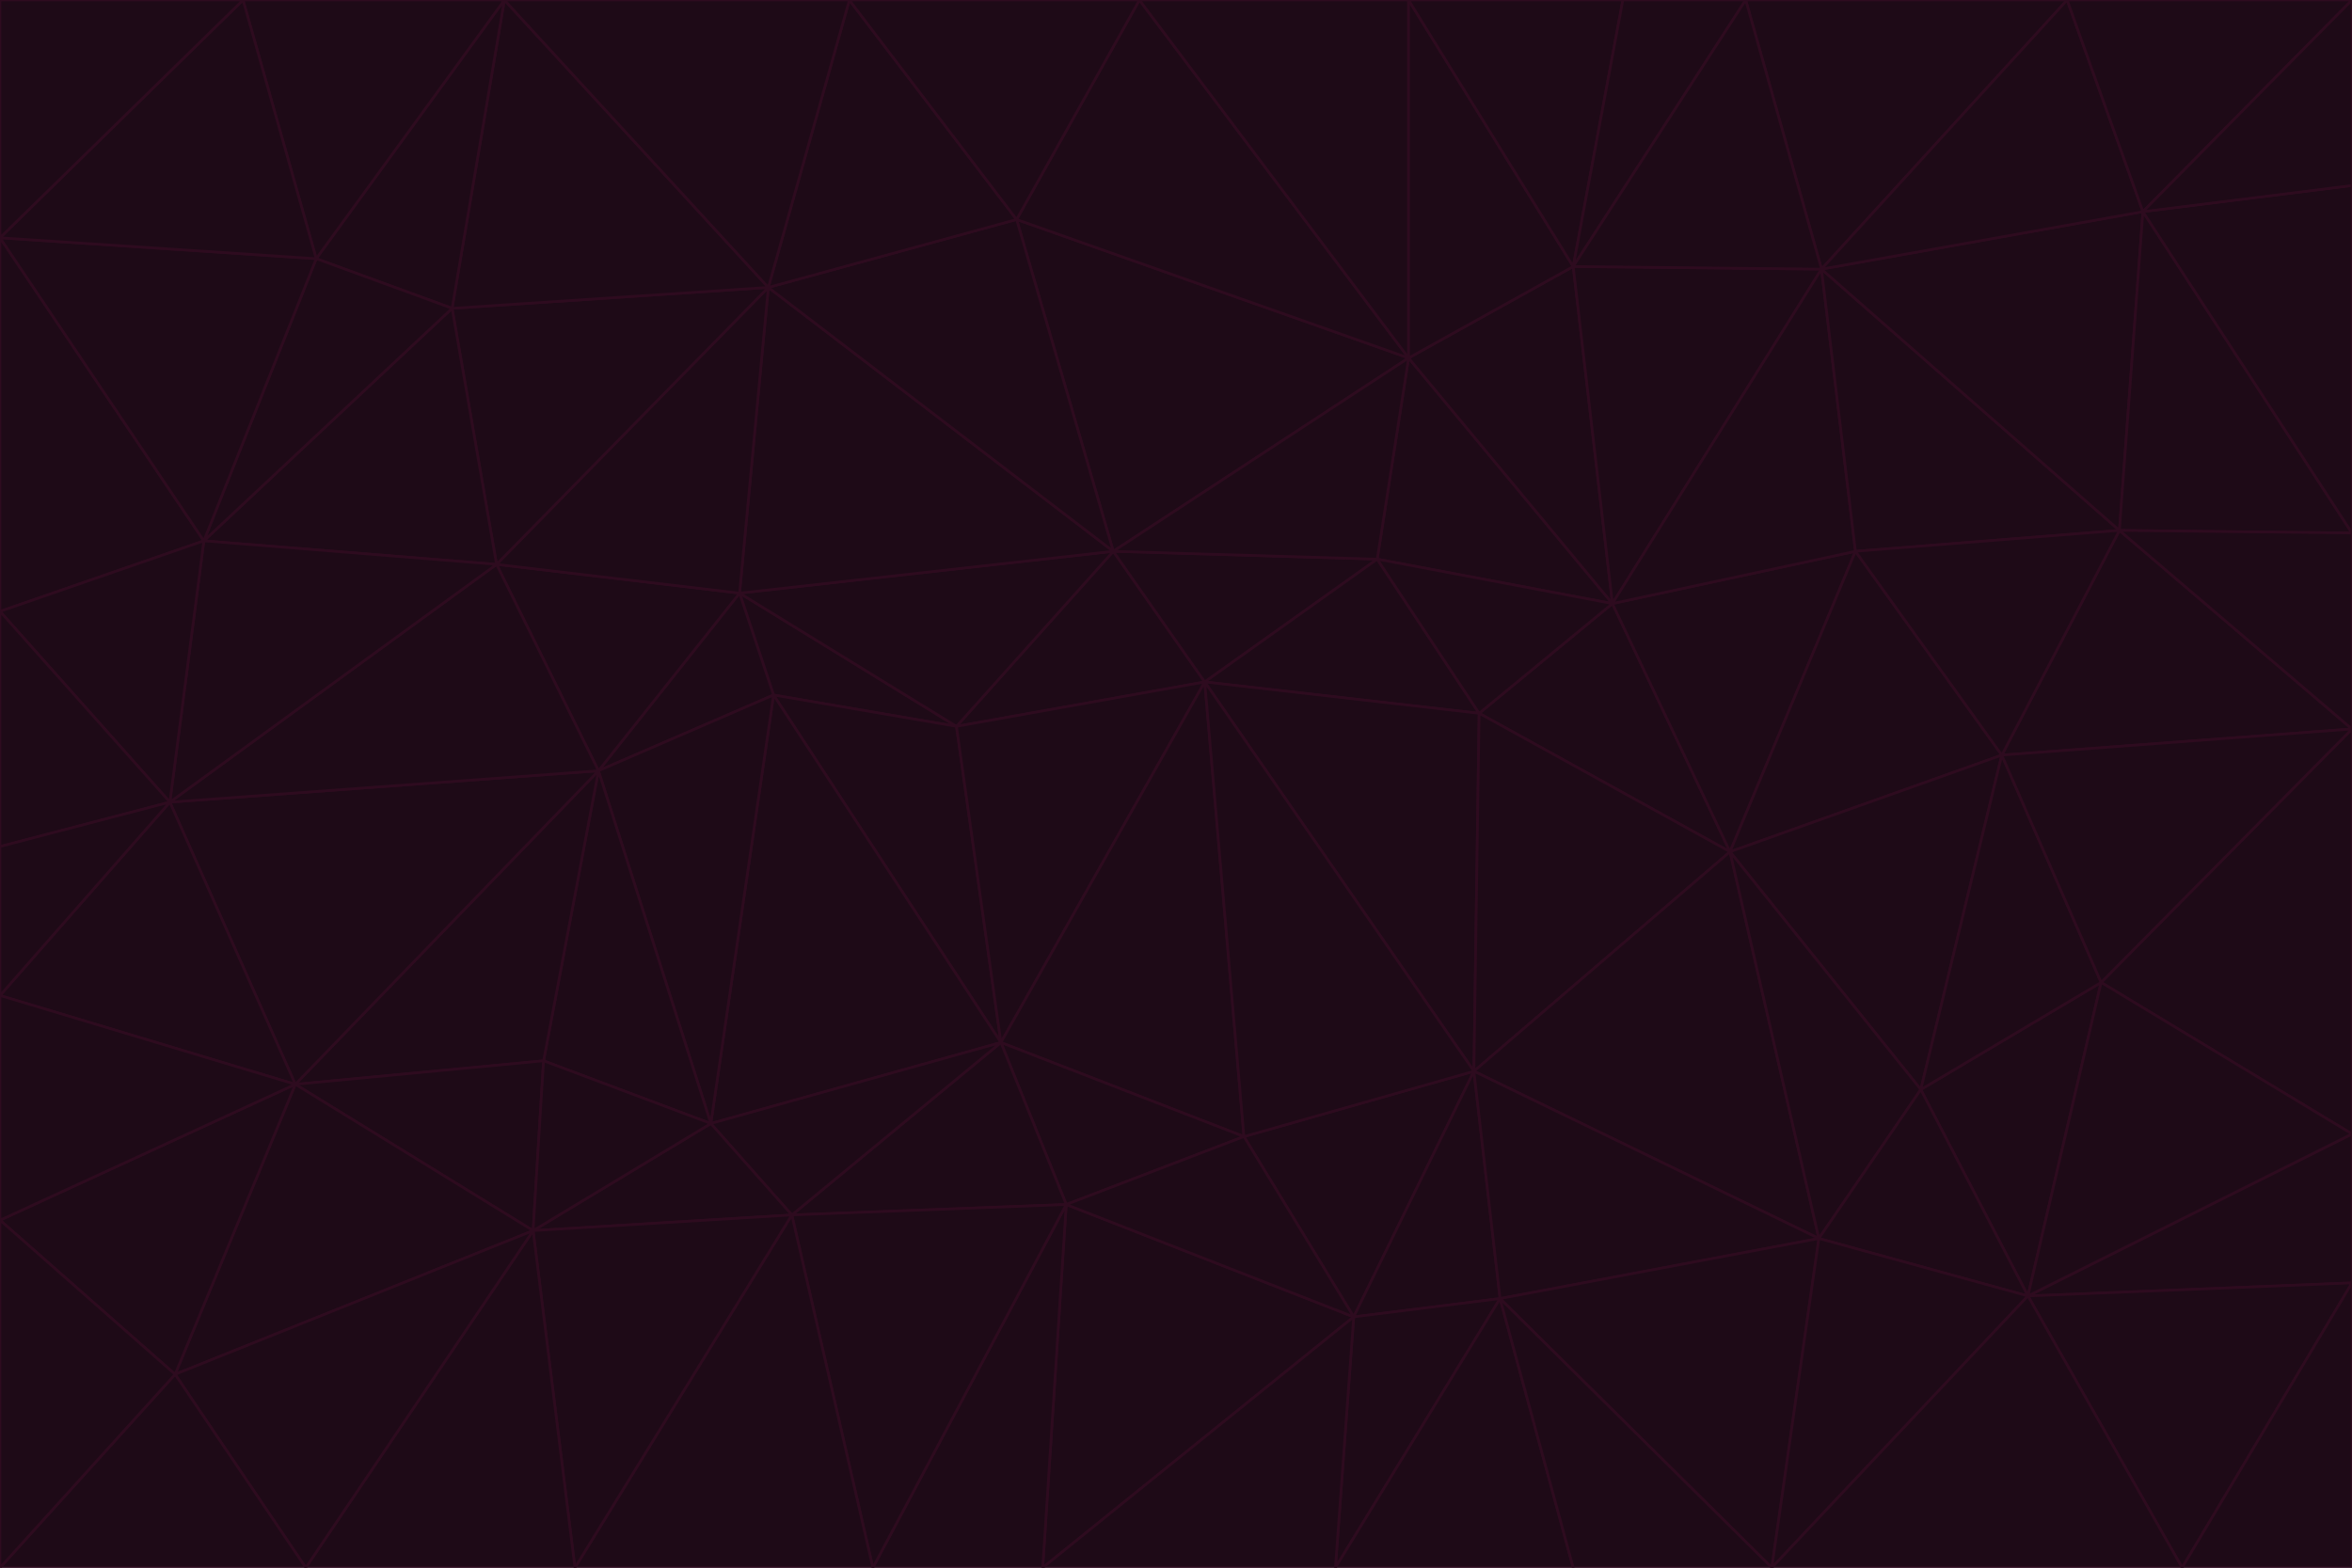 <svg id="visual" viewBox="0 0 900 600" width="900" height="600" xmlns="http://www.w3.org/2000/svg" xmlns:xlink="http://www.w3.org/1999/xlink" version="1.1"><g stroke-width="1" stroke-linejoin="bevel"><path d="M461 261L426 211L366 278Z" fill="#1e0a17" stroke="#2e0b1f"></path><path d="M283 227L296 266L366 278Z" fill="#1e0a17" stroke="#2e0b1f"></path><path d="M461 261L527 214L426 211Z" fill="#1e0a17" stroke="#2e0b1f"></path><path d="M426 211L283 227L366 278Z" fill="#1e0a17" stroke="#2e0b1f"></path><path d="M296 266L383 399L366 278Z" fill="#1e0a17" stroke="#2e0b1f"></path><path d="M366 278L383 399L461 261Z" fill="#1e0a17" stroke="#2e0b1f"></path><path d="M461 261L566 273L527 214Z" fill="#1e0a17" stroke="#2e0b1f"></path><path d="M564 410L566 273L461 261Z" fill="#1e0a17" stroke="#2e0b1f"></path><path d="M539 137L389 84L426 211Z" fill="#1e0a17" stroke="#2e0b1f"></path><path d="M426 211L294 110L283 227Z" fill="#1e0a17" stroke="#2e0b1f"></path><path d="M617 231L539 137L527 214Z" fill="#1e0a17" stroke="#2e0b1f"></path><path d="M527 214L539 137L426 211Z" fill="#1e0a17" stroke="#2e0b1f"></path><path d="M283 227L229 295L296 266Z" fill="#1e0a17" stroke="#2e0b1f"></path><path d="M296 266L272 430L383 399Z" fill="#1e0a17" stroke="#2e0b1f"></path><path d="M190 216L229 295L283 227Z" fill="#1e0a17" stroke="#2e0b1f"></path><path d="M383 399L476 435L461 261Z" fill="#1e0a17" stroke="#2e0b1f"></path><path d="M389 84L294 110L426 211Z" fill="#1e0a17" stroke="#2e0b1f"></path><path d="M383 399L408 461L476 435Z" fill="#1e0a17" stroke="#2e0b1f"></path><path d="M303 465L408 461L383 399Z" fill="#1e0a17" stroke="#2e0b1f"></path><path d="M662 326L617 231L566 273Z" fill="#1e0a17" stroke="#2e0b1f"></path><path d="M566 273L617 231L527 214Z" fill="#1e0a17" stroke="#2e0b1f"></path><path d="M518 504L564 410L476 435Z" fill="#1e0a17" stroke="#2e0b1f"></path><path d="M476 435L564 410L461 261Z" fill="#1e0a17" stroke="#2e0b1f"></path><path d="M229 295L272 430L296 266Z" fill="#1e0a17" stroke="#2e0b1f"></path><path d="M294 110L190 216L283 227Z" fill="#1e0a17" stroke="#2e0b1f"></path><path d="M229 295L208 406L272 430Z" fill="#1e0a17" stroke="#2e0b1f"></path><path d="M272 430L303 465L383 399Z" fill="#1e0a17" stroke="#2e0b1f"></path><path d="M617 231L602 102L539 137Z" fill="#1e0a17" stroke="#2e0b1f"></path><path d="M539 137L436 0L389 84Z" fill="#1e0a17" stroke="#2e0b1f"></path><path d="M113 415L208 406L229 295Z" fill="#1e0a17" stroke="#2e0b1f"></path><path d="M272 430L204 471L303 465Z" fill="#1e0a17" stroke="#2e0b1f"></path><path d="M564 410L662 326L566 273Z" fill="#1e0a17" stroke="#2e0b1f"></path><path d="M617 231L697 103L602 102Z" fill="#1e0a17" stroke="#2e0b1f"></path><path d="M539 0L436 0L539 137Z" fill="#1e0a17" stroke="#2e0b1f"></path><path d="M389 84L325 0L294 110Z" fill="#1e0a17" stroke="#2e0b1f"></path><path d="M399 600L518 504L408 461Z" fill="#1e0a17" stroke="#2e0b1f"></path><path d="M408 461L518 504L476 435Z" fill="#1e0a17" stroke="#2e0b1f"></path><path d="M564 410L696 474L662 326Z" fill="#1e0a17" stroke="#2e0b1f"></path><path d="M436 0L325 0L389 84Z" fill="#1e0a17" stroke="#2e0b1f"></path><path d="M294 110L173 118L190 216Z" fill="#1e0a17" stroke="#2e0b1f"></path><path d="M193 0L173 118L294 110Z" fill="#1e0a17" stroke="#2e0b1f"></path><path d="M113 415L204 471L208 406Z" fill="#1e0a17" stroke="#2e0b1f"></path><path d="M602 102L539 0L539 137Z" fill="#1e0a17" stroke="#2e0b1f"></path><path d="M518 504L574 497L564 410Z" fill="#1e0a17" stroke="#2e0b1f"></path><path d="M208 406L204 471L272 430Z" fill="#1e0a17" stroke="#2e0b1f"></path><path d="M334 600L399 600L408 461Z" fill="#1e0a17" stroke="#2e0b1f"></path><path d="M113 415L229 295L65 307Z" fill="#1e0a17" stroke="#2e0b1f"></path><path d="M662 326L710 211L617 231Z" fill="#1e0a17" stroke="#2e0b1f"></path><path d="M602 102L621 0L539 0Z" fill="#1e0a17" stroke="#2e0b1f"></path><path d="M710 211L697 103L617 231Z" fill="#1e0a17" stroke="#2e0b1f"></path><path d="M193 0L121 99L173 118Z" fill="#1e0a17" stroke="#2e0b1f"></path><path d="M173 118L78 207L190 216Z" fill="#1e0a17" stroke="#2e0b1f"></path><path d="M668 0L621 0L602 102Z" fill="#1e0a17" stroke="#2e0b1f"></path><path d="M65 307L229 295L190 216Z" fill="#1e0a17" stroke="#2e0b1f"></path><path d="M121 99L78 207L173 118Z" fill="#1e0a17" stroke="#2e0b1f"></path><path d="M325 0L193 0L294 110Z" fill="#1e0a17" stroke="#2e0b1f"></path><path d="M334 600L408 461L303 465Z" fill="#1e0a17" stroke="#2e0b1f"></path><path d="M518 504L511 600L574 497Z" fill="#1e0a17" stroke="#2e0b1f"></path><path d="M334 600L303 465L220 600Z" fill="#1e0a17" stroke="#2e0b1f"></path><path d="M78 207L65 307L190 216Z" fill="#1e0a17" stroke="#2e0b1f"></path><path d="M220 600L303 465L204 471Z" fill="#1e0a17" stroke="#2e0b1f"></path><path d="M399 600L511 600L518 504Z" fill="#1e0a17" stroke="#2e0b1f"></path><path d="M662 326L766 289L710 211Z" fill="#1e0a17" stroke="#2e0b1f"></path><path d="M710 211L811 203L697 103Z" fill="#1e0a17" stroke="#2e0b1f"></path><path d="M735 417L766 289L662 326Z" fill="#1e0a17" stroke="#2e0b1f"></path><path d="M696 474L564 410L574 497Z" fill="#1e0a17" stroke="#2e0b1f"></path><path d="M678 600L696 474L574 497Z" fill="#1e0a17" stroke="#2e0b1f"></path><path d="M696 474L735 417L662 326Z" fill="#1e0a17" stroke="#2e0b1f"></path><path d="M791 0L668 0L697 103Z" fill="#1e0a17" stroke="#2e0b1f"></path><path d="M697 103L668 0L602 102Z" fill="#1e0a17" stroke="#2e0b1f"></path><path d="M511 600L602 600L574 497Z" fill="#1e0a17" stroke="#2e0b1f"></path><path d="M117 600L220 600L204 471Z" fill="#1e0a17" stroke="#2e0b1f"></path><path d="M900 279L811 203L766 289Z" fill="#1e0a17" stroke="#2e0b1f"></path><path d="M766 289L811 203L710 211Z" fill="#1e0a17" stroke="#2e0b1f"></path><path d="M776 496L804 376L735 417Z" fill="#1e0a17" stroke="#2e0b1f"></path><path d="M735 417L804 376L766 289Z" fill="#1e0a17" stroke="#2e0b1f"></path><path d="M776 496L735 417L696 474Z" fill="#1e0a17" stroke="#2e0b1f"></path><path d="M193 0L93 0L121 99Z" fill="#1e0a17" stroke="#2e0b1f"></path><path d="M0 91L0 234L78 207Z" fill="#1e0a17" stroke="#2e0b1f"></path><path d="M78 207L0 234L65 307Z" fill="#1e0a17" stroke="#2e0b1f"></path><path d="M0 91L78 207L121 99Z" fill="#1e0a17" stroke="#2e0b1f"></path><path d="M65 307L0 381L113 415Z" fill="#1e0a17" stroke="#2e0b1f"></path><path d="M113 415L67 526L204 471Z" fill="#1e0a17" stroke="#2e0b1f"></path><path d="M0 234L0 324L65 307Z" fill="#1e0a17" stroke="#2e0b1f"></path><path d="M0 324L0 381L65 307Z" fill="#1e0a17" stroke="#2e0b1f"></path><path d="M602 600L678 600L574 497Z" fill="#1e0a17" stroke="#2e0b1f"></path><path d="M678 600L776 496L696 474Z" fill="#1e0a17" stroke="#2e0b1f"></path><path d="M0 467L67 526L113 415Z" fill="#1e0a17" stroke="#2e0b1f"></path><path d="M93 0L0 91L121 99Z" fill="#1e0a17" stroke="#2e0b1f"></path><path d="M811 203L820 81L697 103Z" fill="#1e0a17" stroke="#2e0b1f"></path><path d="M900 204L820 81L811 203Z" fill="#1e0a17" stroke="#2e0b1f"></path><path d="M67 526L117 600L204 471Z" fill="#1e0a17" stroke="#2e0b1f"></path><path d="M820 81L791 0L697 103Z" fill="#1e0a17" stroke="#2e0b1f"></path><path d="M0 381L0 467L113 415Z" fill="#1e0a17" stroke="#2e0b1f"></path><path d="M67 526L0 600L117 600Z" fill="#1e0a17" stroke="#2e0b1f"></path><path d="M93 0L0 0L0 91Z" fill="#1e0a17" stroke="#2e0b1f"></path><path d="M900 434L900 279L804 376Z" fill="#1e0a17" stroke="#2e0b1f"></path><path d="M804 376L900 279L766 289Z" fill="#1e0a17" stroke="#2e0b1f"></path><path d="M820 81L900 0L791 0Z" fill="#1e0a17" stroke="#2e0b1f"></path><path d="M900 279L900 204L811 203Z" fill="#1e0a17" stroke="#2e0b1f"></path><path d="M900 491L900 434L776 496Z" fill="#1e0a17" stroke="#2e0b1f"></path><path d="M776 496L900 434L804 376Z" fill="#1e0a17" stroke="#2e0b1f"></path><path d="M900 204L900 71L820 81Z" fill="#1e0a17" stroke="#2e0b1f"></path><path d="M0 467L0 600L67 526Z" fill="#1e0a17" stroke="#2e0b1f"></path><path d="M835 600L900 491L776 496Z" fill="#1e0a17" stroke="#2e0b1f"></path><path d="M678 600L835 600L776 496Z" fill="#1e0a17" stroke="#2e0b1f"></path><path d="M900 71L900 0L820 81Z" fill="#1e0a17" stroke="#2e0b1f"></path><path d="M835 600L900 600L900 491Z" fill="#1e0a17" stroke="#2e0b1f"></path></g></svg>